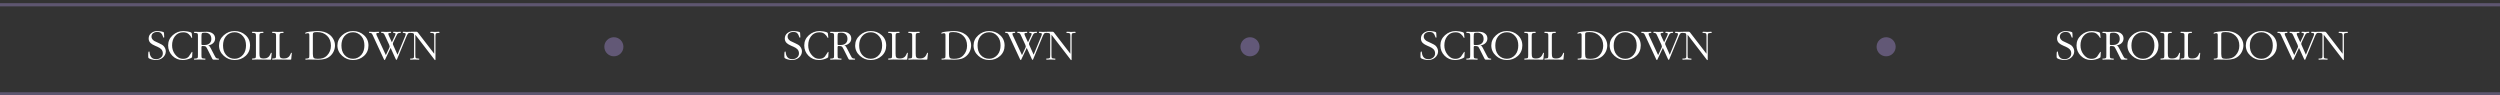 <svg width="393" height="15" viewBox="0 0 393 15" fill="none" xmlns="http://www.w3.org/2000/svg">
<rect x="0" y="0" width="393" height="15" fill="#333333" stroke="none"/>
<path d="M24.743 7.35L24.386 7.196C24.064 7.056 23.831 6.918 23.686 6.783C23.476 6.587 23.371 6.346 23.371 6.062C23.371 5.707 23.504 5.422 23.77 5.208C24.041 4.988 24.358 4.879 24.722 4.879C24.876 4.879 25.037 4.893 25.205 4.921C25.378 4.944 25.529 4.981 25.66 5.033C25.721 5.056 25.756 5.086 25.765 5.124C25.779 5.156 25.786 5.212 25.786 5.292L25.814 5.838C25.814 5.894 25.788 5.922 25.737 5.922C25.704 5.922 25.679 5.898 25.66 5.852C25.641 5.805 25.63 5.775 25.625 5.761C25.541 5.504 25.438 5.32 25.317 5.208C25.177 5.082 24.976 5.019 24.715 5.019C24.468 5.019 24.255 5.084 24.078 5.215C23.901 5.341 23.812 5.525 23.812 5.768C23.812 6.024 23.959 6.248 24.253 6.44C24.356 6.505 24.617 6.629 25.037 6.811C25.182 6.876 25.305 6.939 25.408 7C25.548 7.079 25.655 7.161 25.73 7.245C25.833 7.361 25.914 7.492 25.975 7.637C26.036 7.777 26.066 7.924 26.066 8.078C26.066 8.269 26.022 8.451 25.933 8.624C25.844 8.796 25.723 8.946 25.569 9.072C25.42 9.198 25.249 9.291 25.058 9.352C24.871 9.408 24.671 9.436 24.456 9.436C24.279 9.436 24.094 9.41 23.903 9.359C23.712 9.312 23.544 9.247 23.399 9.163C23.357 9.135 23.329 9.1 23.315 9.058C23.306 9.011 23.301 8.95 23.301 8.876V8.771C23.301 8.682 23.301 8.596 23.301 8.512C23.301 8.428 23.306 8.348 23.315 8.274C23.324 8.199 23.338 8.15 23.357 8.127C23.376 8.103 23.399 8.092 23.427 8.092C23.469 8.092 23.495 8.117 23.504 8.169C23.513 8.22 23.52 8.271 23.525 8.323C23.562 8.631 23.665 8.871 23.833 9.044C24.001 9.216 24.241 9.303 24.554 9.303C24.834 9.303 25.077 9.219 25.282 9.051C25.492 8.883 25.597 8.663 25.597 8.393C25.597 8.131 25.515 7.914 25.352 7.742C25.221 7.602 25.018 7.471 24.743 7.35ZM30.16 5.425L30.209 5.88C30.209 5.94 30.184 5.971 30.132 5.971C30.016 5.737 29.859 5.534 29.663 5.362C29.449 5.17 29.164 5.075 28.809 5.075C28.254 5.075 27.815 5.285 27.493 5.705C27.199 6.087 27.052 6.563 27.052 7.133C27.052 7.646 27.197 8.103 27.486 8.505C27.659 8.743 27.853 8.927 28.067 9.058C28.287 9.184 28.534 9.247 28.809 9.247C29.159 9.247 29.444 9.132 29.663 8.904C29.831 8.652 29.999 8.4 30.167 8.148C30.228 8.148 30.254 8.178 30.244 8.239L30.209 8.806C30.209 8.918 30.2 8.988 30.181 9.016C30.163 9.044 30.097 9.086 29.985 9.142C29.57 9.338 29.148 9.436 28.718 9.436C28.084 9.436 27.542 9.212 27.094 8.764C26.651 8.311 26.429 7.77 26.429 7.14C26.429 6.505 26.67 5.971 27.15 5.537C27.636 5.098 28.205 4.879 28.858 4.879C29.008 4.879 29.192 4.897 29.411 4.935C29.635 4.972 29.82 5.016 29.964 5.068C30.062 5.1 30.121 5.159 30.139 5.243C30.139 5.252 30.146 5.313 30.16 5.425ZM31.116 8.624V5.761V5.607C31.116 5.429 31.095 5.317 31.053 5.271C30.997 5.21 30.866 5.18 30.661 5.18C30.544 5.18 30.486 5.152 30.486 5.096C30.486 5.026 30.528 4.991 30.612 4.991C30.687 4.991 30.815 4.995 30.997 5.005C31.184 5.014 31.284 5.019 31.298 5.019C31.438 5.019 31.667 5.014 31.984 5.005C32.306 4.995 32.476 4.991 32.495 4.991C32.864 4.991 33.167 5.075 33.405 5.243C33.68 5.434 33.818 5.705 33.818 6.055C33.818 6.353 33.706 6.603 33.482 6.804C33.277 6.986 33.02 7.098 32.712 7.14C32.81 7.154 32.896 7.212 32.971 7.315C33.004 7.357 33.06 7.452 33.139 7.602L33.706 8.694C33.809 8.894 33.874 9.011 33.902 9.044C33.991 9.151 34.105 9.205 34.245 9.205C34.306 9.205 34.35 9.209 34.378 9.219C34.411 9.228 34.427 9.256 34.427 9.303C34.427 9.354 34.385 9.38 34.301 9.38H33.559C33.498 9.38 33.449 9.354 33.412 9.303C33.398 9.289 33.368 9.235 33.321 9.142L32.635 7.777C32.5 7.515 32.406 7.364 32.355 7.322C32.276 7.261 32.11 7.231 31.858 7.231C31.774 7.231 31.723 7.242 31.704 7.266C31.685 7.289 31.674 7.338 31.669 7.413C31.669 7.483 31.669 7.527 31.669 7.546V8.624C31.669 8.88 31.683 9.032 31.711 9.079C31.762 9.163 31.9 9.205 32.124 9.205C32.18 9.205 32.224 9.209 32.257 9.219C32.29 9.228 32.306 9.251 32.306 9.289C32.306 9.349 32.266 9.38 32.187 9.38C32.094 9.38 31.942 9.375 31.732 9.366C31.527 9.356 31.417 9.352 31.403 9.352C31.314 9.352 31.163 9.356 30.948 9.366C30.733 9.375 30.619 9.38 30.605 9.38C30.526 9.38 30.486 9.349 30.486 9.289C30.486 9.247 30.5 9.223 30.528 9.219C30.561 9.209 30.605 9.205 30.661 9.205C30.927 9.205 31.074 9.139 31.102 9.009C31.111 8.967 31.116 8.838 31.116 8.624ZM31.669 5.698V6.951C31.669 6.997 31.688 7.032 31.725 7.056C31.767 7.074 31.818 7.084 31.879 7.084C31.949 7.079 31.998 7.077 32.026 7.077C32.222 7.077 32.385 7.063 32.516 7.035C32.647 7.007 32.77 6.948 32.887 6.86C33.004 6.766 33.088 6.659 33.139 6.538C33.195 6.412 33.223 6.276 33.223 6.132C33.223 5.814 33.134 5.569 32.957 5.397C32.78 5.224 32.532 5.138 32.215 5.138C31.958 5.138 31.802 5.168 31.746 5.229C31.695 5.285 31.669 5.441 31.669 5.698ZM34.431 7.154C34.431 6.528 34.676 5.994 35.166 5.551C35.66 5.103 36.23 4.879 36.874 4.879C37.55 4.879 38.124 5.093 38.596 5.523C39.072 5.947 39.31 6.491 39.31 7.154C39.31 7.816 39.074 8.362 38.603 8.792C38.131 9.221 37.555 9.436 36.874 9.436C36.23 9.436 35.665 9.216 35.18 8.778C34.68 8.325 34.431 7.784 34.431 7.154ZM38.673 7.154C38.673 6.869 38.638 6.608 38.568 6.37C38.498 6.132 38.376 5.91 38.204 5.705C38.036 5.499 37.84 5.343 37.616 5.236C37.392 5.124 37.149 5.068 36.888 5.068C36.612 5.068 36.353 5.124 36.111 5.236C35.873 5.348 35.672 5.506 35.509 5.712C35.35 5.912 35.236 6.134 35.166 6.377C35.096 6.619 35.061 6.878 35.061 7.154C35.061 7.434 35.096 7.7 35.166 7.952C35.24 8.199 35.362 8.423 35.53 8.624C35.698 8.82 35.898 8.971 36.132 9.079C36.37 9.186 36.622 9.24 36.888 9.24C37.149 9.24 37.396 9.181 37.63 9.065C37.868 8.943 38.066 8.782 38.225 8.582C38.388 8.376 38.502 8.155 38.568 7.917C38.638 7.679 38.673 7.424 38.673 7.154ZM40.785 5.754V8.407C40.785 8.71 40.813 8.906 40.869 8.995C40.953 9.125 41.139 9.191 41.429 9.191C41.578 9.191 41.718 9.174 41.849 9.142C41.984 9.104 42.101 9.044 42.199 8.96C42.269 8.904 42.339 8.815 42.409 8.694C42.465 8.6 42.516 8.495 42.563 8.379C42.586 8.318 42.614 8.288 42.647 8.288C42.689 8.288 42.71 8.32 42.71 8.386C42.71 8.456 42.696 8.582 42.668 8.764C42.644 8.941 42.633 9.058 42.633 9.114C42.633 9.23 42.626 9.305 42.612 9.338C42.598 9.366 42.544 9.38 42.451 9.38C42.217 9.38 41.828 9.375 41.282 9.366C40.74 9.356 40.453 9.352 40.421 9.352C40.341 9.352 40.225 9.356 40.071 9.366C39.917 9.375 39.8 9.38 39.721 9.38C39.641 9.38 39.602 9.347 39.602 9.282C39.602 9.221 39.662 9.191 39.784 9.191C40.008 9.191 40.143 9.151 40.19 9.072C40.218 9.025 40.232 8.873 40.232 8.617V5.754V5.6C40.232 5.427 40.211 5.317 40.169 5.271C40.113 5.21 39.982 5.18 39.777 5.18C39.66 5.18 39.602 5.149 39.602 5.089C39.602 5.023 39.641 4.991 39.721 4.991C39.814 4.991 39.963 4.995 40.169 5.005C40.379 5.014 40.491 5.019 40.505 5.019C40.593 5.019 40.745 5.014 40.96 5.005C41.174 4.995 41.289 4.991 41.303 4.991C41.382 4.991 41.422 5.023 41.422 5.089C41.422 5.126 41.403 5.152 41.366 5.166C41.333 5.175 41.291 5.18 41.24 5.18C41.039 5.18 40.913 5.208 40.862 5.264C40.81 5.32 40.785 5.432 40.785 5.6V5.754ZM43.948 5.754V8.407C43.948 8.71 43.976 8.906 44.032 8.995C44.116 9.125 44.303 9.191 44.592 9.191C44.741 9.191 44.881 9.174 45.012 9.142C45.147 9.104 45.264 9.044 45.362 8.96C45.432 8.904 45.502 8.815 45.572 8.694C45.628 8.6 45.679 8.495 45.726 8.379C45.749 8.318 45.777 8.288 45.81 8.288C45.852 8.288 45.873 8.32 45.873 8.386C45.873 8.456 45.859 8.582 45.831 8.764C45.807 8.941 45.796 9.058 45.796 9.114C45.796 9.23 45.789 9.305 45.775 9.338C45.761 9.366 45.707 9.38 45.614 9.38C45.38 9.38 44.991 9.375 44.445 9.366C43.904 9.356 43.617 9.352 43.584 9.352C43.505 9.352 43.388 9.356 43.234 9.366C43.08 9.375 42.963 9.38 42.884 9.38C42.804 9.38 42.765 9.347 42.765 9.282C42.765 9.221 42.825 9.191 42.947 9.191C43.171 9.191 43.306 9.151 43.353 9.072C43.381 9.025 43.395 8.873 43.395 8.617V5.754V5.6C43.395 5.427 43.374 5.317 43.332 5.271C43.276 5.21 43.145 5.18 42.94 5.18C42.823 5.18 42.765 5.149 42.765 5.089C42.765 5.023 42.804 4.991 42.884 4.991C42.977 4.991 43.127 4.995 43.332 5.005C43.542 5.014 43.654 5.019 43.668 5.019C43.757 5.019 43.908 5.014 44.123 5.005C44.337 4.995 44.452 4.991 44.466 4.991C44.545 4.991 44.585 5.023 44.585 5.089C44.585 5.126 44.566 5.152 44.529 5.166C44.496 5.175 44.454 5.18 44.403 5.18C44.202 5.18 44.076 5.208 44.025 5.264C43.974 5.32 43.948 5.432 43.948 5.6V5.754ZM48.628 8.603V5.712V5.544C48.628 5.441 48.617 5.366 48.593 5.32C48.556 5.25 48.491 5.215 48.397 5.215C48.346 5.215 48.29 5.224 48.229 5.243C48.173 5.257 48.113 5.273 48.047 5.292C47.996 5.292 47.97 5.266 47.97 5.215C47.97 5.107 48.234 5.026 48.761 4.97C49.289 4.909 49.695 4.879 49.979 4.879C50.315 4.879 50.635 4.923 50.938 5.012C51.246 5.096 51.529 5.236 51.785 5.432C52.047 5.628 52.257 5.877 52.415 6.181C52.579 6.484 52.66 6.799 52.66 7.126C52.66 7.448 52.595 7.756 52.464 8.05C52.334 8.344 52.147 8.598 51.904 8.813C51.662 9.023 51.391 9.17 51.092 9.254C50.794 9.338 50.46 9.38 50.091 9.38C49.914 9.38 49.618 9.375 49.202 9.366C48.787 9.356 48.57 9.352 48.551 9.352C48.5 9.352 48.414 9.356 48.292 9.366C48.176 9.375 48.115 9.38 48.11 9.38C48.031 9.38 47.991 9.347 47.991 9.282C47.991 9.244 48.008 9.223 48.04 9.219C48.073 9.209 48.117 9.205 48.173 9.205C48.435 9.205 48.582 9.135 48.614 8.995C48.624 8.953 48.628 8.822 48.628 8.603ZM49.181 5.572V8.477C49.181 8.789 49.228 8.997 49.321 9.1C49.419 9.198 49.622 9.247 49.93 9.247C50.262 9.247 50.532 9.212 50.742 9.142C51.004 9.058 51.232 8.913 51.428 8.708C51.629 8.498 51.778 8.264 51.876 8.008C51.974 7.746 52.023 7.473 52.023 7.189C52.023 6.54 51.823 6.02 51.421 5.628C51.02 5.236 50.5 5.04 49.86 5.04C49.72 5.04 49.597 5.047 49.489 5.061C49.387 5.075 49.312 5.105 49.265 5.152C49.223 5.194 49.198 5.247 49.188 5.313C49.184 5.378 49.181 5.464 49.181 5.572ZM53.043 7.154C53.043 6.528 53.288 5.994 53.778 5.551C54.273 5.103 54.842 4.879 55.486 4.879C56.163 4.879 56.737 5.093 57.208 5.523C57.684 5.947 57.922 6.491 57.922 7.154C57.922 7.816 57.686 8.362 57.215 8.792C56.744 9.221 56.167 9.436 55.486 9.436C54.842 9.436 54.277 9.216 53.792 8.778C53.293 8.325 53.043 7.784 53.043 7.154ZM57.285 7.154C57.285 6.869 57.25 6.608 57.18 6.37C57.11 6.132 56.989 5.91 56.816 5.705C56.648 5.499 56.452 5.343 56.228 5.236C56.004 5.124 55.761 5.068 55.5 5.068C55.225 5.068 54.966 5.124 54.723 5.236C54.485 5.348 54.284 5.506 54.121 5.712C53.962 5.912 53.848 6.134 53.778 6.377C53.708 6.619 53.673 6.878 53.673 7.154C53.673 7.434 53.708 7.7 53.778 7.952C53.853 8.199 53.974 8.423 54.142 8.624C54.31 8.82 54.511 8.971 54.744 9.079C54.982 9.186 55.234 9.24 55.5 9.24C55.761 9.24 56.009 9.181 56.242 9.065C56.48 8.943 56.678 8.782 56.837 8.582C57 8.376 57.115 8.155 57.18 7.917C57.25 7.679 57.285 7.424 57.285 7.154ZM61.406 7.525L60.58 9.282C60.556 9.347 60.54 9.384 60.531 9.394C60.508 9.422 60.482 9.436 60.454 9.436C60.426 9.436 60.4 9.412 60.377 9.366C60.353 9.324 60.34 9.296 60.335 9.282L58.683 5.726C58.65 5.656 58.617 5.583 58.585 5.509C58.533 5.397 58.489 5.322 58.452 5.285C58.414 5.243 58.373 5.215 58.326 5.201C58.284 5.187 58.23 5.18 58.165 5.18C58.053 5.18 57.997 5.145 57.997 5.075C57.997 5.019 58.034 4.991 58.109 4.991C58.184 4.991 58.295 4.995 58.445 5.005C58.594 5.014 58.711 5.019 58.795 5.019C58.874 5.019 59.002 5.014 59.18 5.005C59.362 4.995 59.458 4.991 59.467 4.991C59.551 4.991 59.593 5.023 59.593 5.089C59.593 5.131 59.579 5.156 59.551 5.166C59.528 5.175 59.486 5.18 59.425 5.18C59.346 5.18 59.28 5.189 59.229 5.208C59.178 5.226 59.152 5.268 59.152 5.334C59.152 5.385 59.166 5.446 59.194 5.516C59.227 5.586 59.25 5.635 59.264 5.663L60.657 8.666L61.168 7.574C61.187 7.532 61.205 7.487 61.224 7.441C61.242 7.389 61.252 7.343 61.252 7.301C61.252 7.245 61.228 7.161 61.182 7.049C61.145 6.974 61.121 6.923 61.112 6.895L60.531 5.642C60.447 5.464 60.398 5.366 60.384 5.348C60.309 5.236 60.221 5.18 60.118 5.18H60.034C59.95 5.18 59.908 5.149 59.908 5.089C59.908 5.023 59.943 4.991 60.013 4.991C60.087 4.991 60.216 4.995 60.398 5.005C60.584 5.014 60.685 5.019 60.699 5.019C60.778 5.019 60.907 5.014 61.084 5.005C61.266 4.995 61.361 4.991 61.371 4.991C61.45 4.991 61.49 5.026 61.49 5.096C61.49 5.138 61.469 5.163 61.427 5.173C61.389 5.177 61.338 5.18 61.273 5.18C61.203 5.18 61.147 5.191 61.105 5.215C61.063 5.238 61.042 5.28 61.042 5.341C61.042 5.373 61.053 5.422 61.077 5.488C61.105 5.553 61.13 5.614 61.154 5.67L61.602 6.65L62.064 5.663C62.078 5.625 62.101 5.567 62.134 5.488C62.166 5.408 62.183 5.352 62.183 5.32C62.183 5.278 62.16 5.245 62.113 5.222C62.071 5.194 62.026 5.18 61.98 5.18C61.849 5.18 61.784 5.152 61.784 5.096C61.784 5.026 61.828 4.991 61.917 4.991C61.973 4.991 62.057 4.995 62.169 5.005C62.281 5.014 62.365 5.019 62.421 5.019C62.477 5.019 62.561 5.014 62.673 5.005C62.785 4.995 62.869 4.991 62.925 4.991C62.986 4.991 63.016 5.021 63.016 5.082C63.016 5.128 62.999 5.156 62.967 5.166C62.934 5.175 62.883 5.18 62.813 5.18C62.663 5.18 62.54 5.243 62.442 5.369C62.4 5.425 62.332 5.555 62.239 5.761L61.917 6.433C61.842 6.587 61.8 6.68 61.791 6.713C61.767 6.778 61.756 6.834 61.756 6.881C61.756 6.923 61.763 6.965 61.777 7.007C61.791 7.049 61.828 7.133 61.889 7.259L62.484 8.603L63.674 5.726C63.697 5.674 63.721 5.611 63.744 5.537C63.767 5.462 63.779 5.404 63.779 5.362C63.779 5.278 63.746 5.226 63.681 5.208C63.62 5.189 63.536 5.18 63.429 5.18C63.349 5.18 63.31 5.147 63.31 5.082C63.31 5.021 63.349 4.991 63.429 4.991C63.485 4.991 63.583 4.995 63.723 5.005C63.863 5.014 63.938 5.019 63.947 5.019C64.003 5.019 64.087 5.014 64.199 5.005C64.311 4.995 64.397 4.991 64.458 4.991C64.537 4.991 64.577 5.026 64.577 5.096C64.577 5.152 64.514 5.18 64.388 5.18C64.337 5.18 64.292 5.184 64.255 5.194C64.222 5.203 64.183 5.233 64.136 5.285C64.089 5.336 64.045 5.406 64.003 5.495C63.961 5.583 63.921 5.672 63.884 5.761L62.428 9.275C62.419 9.303 62.407 9.331 62.393 9.359C62.379 9.391 62.355 9.408 62.323 9.408C62.29 9.408 62.258 9.377 62.225 9.317C62.192 9.251 62.171 9.209 62.162 9.191L61.406 7.525ZM68.261 8.449V5.761V5.607C68.261 5.434 68.236 5.32 68.184 5.264C68.133 5.208 68.005 5.18 67.799 5.18C67.683 5.18 67.624 5.154 67.624 5.103C67.624 5.028 67.666 4.991 67.75 4.991C67.82 4.991 67.937 4.995 68.1 5.005C68.264 5.014 68.352 5.019 68.366 5.019C68.441 5.019 68.558 5.014 68.716 5.005C68.88 4.995 68.966 4.991 68.975 4.991C69.055 4.991 69.094 5.028 69.094 5.103C69.094 5.131 69.08 5.152 69.052 5.166C69.029 5.175 68.982 5.18 68.912 5.18C68.693 5.18 68.558 5.222 68.506 5.306C68.474 5.362 68.457 5.513 68.457 5.761V9.317C68.457 9.405 68.441 9.45 68.408 9.45C68.376 9.45 68.341 9.429 68.303 9.387C68.294 9.373 68.271 9.338 68.233 9.282L65.293 5.46V8.624C65.293 8.88 65.307 9.032 65.335 9.079C65.382 9.163 65.52 9.205 65.748 9.205C65.865 9.205 65.923 9.228 65.923 9.275C65.923 9.345 65.884 9.38 65.804 9.38C65.734 9.38 65.618 9.375 65.454 9.366C65.291 9.356 65.202 9.352 65.188 9.352C65.123 9.352 65.023 9.356 64.887 9.366C64.752 9.375 64.649 9.38 64.579 9.38C64.495 9.38 64.453 9.345 64.453 9.275C64.453 9.228 64.491 9.205 64.565 9.205H64.635C64.901 9.205 65.048 9.139 65.076 9.009C65.086 8.967 65.09 8.838 65.09 8.624V5.761V5.607C65.09 5.429 65.069 5.317 65.027 5.271C64.971 5.21 64.841 5.18 64.635 5.18C64.519 5.18 64.46 5.154 64.46 5.103C64.46 5.061 64.477 5.033 64.509 5.019C64.547 5 64.586 4.991 64.628 4.991H65.496C65.562 5.005 65.618 5.035 65.664 5.082C65.674 5.091 65.713 5.142 65.783 5.236L68.261 8.449Z" fill="white"/>
<circle cx="96.5" cy="7.352" r="1.5" fill="#625876"/>
<path d="M124.743 7.35L124.386 7.196C124.064 7.056 123.831 6.918 123.686 6.783C123.476 6.587 123.371 6.346 123.371 6.062C123.371 5.707 123.504 5.422 123.77 5.208C124.041 4.988 124.358 4.879 124.722 4.879C124.876 4.879 125.037 4.893 125.205 4.921C125.378 4.944 125.529 4.981 125.66 5.033C125.721 5.056 125.756 5.086 125.765 5.124C125.779 5.156 125.786 5.212 125.786 5.292L125.814 5.838C125.814 5.894 125.788 5.922 125.737 5.922C125.704 5.922 125.679 5.898 125.66 5.852C125.641 5.805 125.63 5.775 125.625 5.761C125.541 5.504 125.438 5.32 125.317 5.208C125.177 5.082 124.976 5.019 124.715 5.019C124.468 5.019 124.255 5.084 124.078 5.215C123.901 5.341 123.812 5.525 123.812 5.768C123.812 6.024 123.959 6.248 124.253 6.44C124.356 6.505 124.617 6.629 125.037 6.811C125.182 6.876 125.305 6.939 125.408 7C125.548 7.079 125.655 7.161 125.73 7.245C125.833 7.361 125.914 7.492 125.975 7.637C126.036 7.777 126.066 7.924 126.066 8.078C126.066 8.269 126.022 8.451 125.933 8.624C125.844 8.796 125.723 8.946 125.569 9.072C125.42 9.198 125.249 9.291 125.058 9.352C124.871 9.408 124.671 9.436 124.456 9.436C124.279 9.436 124.094 9.41 123.903 9.359C123.712 9.312 123.544 9.247 123.399 9.163C123.357 9.135 123.329 9.1 123.315 9.058C123.306 9.011 123.301 8.95 123.301 8.876V8.771C123.301 8.682 123.301 8.596 123.301 8.512C123.301 8.428 123.306 8.348 123.315 8.274C123.324 8.199 123.338 8.15 123.357 8.127C123.376 8.103 123.399 8.092 123.427 8.092C123.469 8.092 123.495 8.117 123.504 8.169C123.513 8.22 123.52 8.271 123.525 8.323C123.562 8.631 123.665 8.871 123.833 9.044C124.001 9.216 124.241 9.303 124.554 9.303C124.834 9.303 125.077 9.219 125.282 9.051C125.492 8.883 125.597 8.663 125.597 8.393C125.597 8.131 125.515 7.914 125.352 7.742C125.221 7.602 125.018 7.471 124.743 7.35ZM130.16 5.425L130.209 5.88C130.209 5.94 130.184 5.971 130.132 5.971C130.016 5.737 129.859 5.534 129.663 5.362C129.449 5.17 129.164 5.075 128.809 5.075C128.254 5.075 127.815 5.285 127.493 5.705C127.199 6.087 127.052 6.563 127.052 7.133C127.052 7.646 127.197 8.103 127.486 8.505C127.659 8.743 127.853 8.927 128.067 9.058C128.287 9.184 128.534 9.247 128.809 9.247C129.159 9.247 129.444 9.132 129.663 8.904C129.831 8.652 129.999 8.4 130.167 8.148C130.228 8.148 130.254 8.178 130.244 8.239L130.209 8.806C130.209 8.918 130.2 8.988 130.181 9.016C130.163 9.044 130.097 9.086 129.985 9.142C129.57 9.338 129.148 9.436 128.718 9.436C128.084 9.436 127.542 9.212 127.094 8.764C126.651 8.311 126.429 7.77 126.429 7.14C126.429 6.505 126.67 5.971 127.15 5.537C127.636 5.098 128.205 4.879 128.858 4.879C129.008 4.879 129.192 4.897 129.411 4.935C129.635 4.972 129.82 5.016 129.964 5.068C130.062 5.1 130.121 5.159 130.139 5.243C130.139 5.252 130.146 5.313 130.16 5.425ZM131.116 8.624V5.761V5.607C131.116 5.429 131.095 5.317 131.053 5.271C130.997 5.21 130.866 5.18 130.661 5.18C130.544 5.18 130.486 5.152 130.486 5.096C130.486 5.026 130.528 4.991 130.612 4.991C130.687 4.991 130.815 4.995 130.997 5.005C131.184 5.014 131.284 5.019 131.298 5.019C131.438 5.019 131.667 5.014 131.984 5.005C132.306 4.995 132.476 4.991 132.495 4.991C132.864 4.991 133.167 5.075 133.405 5.243C133.68 5.434 133.818 5.705 133.818 6.055C133.818 6.353 133.706 6.603 133.482 6.804C133.277 6.986 133.02 7.098 132.712 7.14C132.81 7.154 132.896 7.212 132.971 7.315C133.004 7.357 133.06 7.452 133.139 7.602L133.706 8.694C133.809 8.894 133.874 9.011 133.902 9.044C133.991 9.151 134.105 9.205 134.245 9.205C134.306 9.205 134.35 9.209 134.378 9.219C134.411 9.228 134.427 9.256 134.427 9.303C134.427 9.354 134.385 9.38 134.301 9.38H133.559C133.498 9.38 133.449 9.354 133.412 9.303C133.398 9.289 133.368 9.235 133.321 9.142L132.635 7.777C132.5 7.515 132.406 7.364 132.355 7.322C132.276 7.261 132.11 7.231 131.858 7.231C131.774 7.231 131.723 7.242 131.704 7.266C131.685 7.289 131.674 7.338 131.669 7.413C131.669 7.483 131.669 7.527 131.669 7.546V8.624C131.669 8.88 131.683 9.032 131.711 9.079C131.762 9.163 131.9 9.205 132.124 9.205C132.18 9.205 132.224 9.209 132.257 9.219C132.29 9.228 132.306 9.251 132.306 9.289C132.306 9.349 132.266 9.38 132.187 9.38C132.094 9.38 131.942 9.375 131.732 9.366C131.527 9.356 131.417 9.352 131.403 9.352C131.314 9.352 131.163 9.356 130.948 9.366C130.733 9.375 130.619 9.38 130.605 9.38C130.526 9.38 130.486 9.349 130.486 9.289C130.486 9.247 130.5 9.223 130.528 9.219C130.561 9.209 130.605 9.205 130.661 9.205C130.927 9.205 131.074 9.139 131.102 9.009C131.111 8.967 131.116 8.838 131.116 8.624ZM131.669 5.698V6.951C131.669 6.997 131.688 7.032 131.725 7.056C131.767 7.074 131.818 7.084 131.879 7.084C131.949 7.079 131.998 7.077 132.026 7.077C132.222 7.077 132.385 7.063 132.516 7.035C132.647 7.007 132.77 6.948 132.887 6.86C133.004 6.766 133.088 6.659 133.139 6.538C133.195 6.412 133.223 6.276 133.223 6.132C133.223 5.814 133.134 5.569 132.957 5.397C132.78 5.224 132.532 5.138 132.215 5.138C131.958 5.138 131.802 5.168 131.746 5.229C131.695 5.285 131.669 5.441 131.669 5.698ZM134.431 7.154C134.431 6.528 134.676 5.994 135.166 5.551C135.66 5.103 136.23 4.879 136.874 4.879C137.55 4.879 138.124 5.093 138.596 5.523C139.072 5.947 139.31 6.491 139.31 7.154C139.31 7.816 139.074 8.362 138.603 8.792C138.131 9.221 137.555 9.436 136.874 9.436C136.23 9.436 135.665 9.216 135.18 8.778C134.68 8.325 134.431 7.784 134.431 7.154ZM138.673 7.154C138.673 6.869 138.638 6.608 138.568 6.37C138.498 6.132 138.376 5.91 138.204 5.705C138.036 5.499 137.84 5.343 137.616 5.236C137.392 5.124 137.149 5.068 136.888 5.068C136.612 5.068 136.353 5.124 136.111 5.236C135.873 5.348 135.672 5.506 135.509 5.712C135.35 5.912 135.236 6.134 135.166 6.377C135.096 6.619 135.061 6.878 135.061 7.154C135.061 7.434 135.096 7.7 135.166 7.952C135.24 8.199 135.362 8.423 135.53 8.624C135.698 8.82 135.898 8.971 136.132 9.079C136.37 9.186 136.622 9.24 136.888 9.24C137.149 9.24 137.396 9.181 137.63 9.065C137.868 8.943 138.066 8.782 138.225 8.582C138.388 8.376 138.502 8.155 138.568 7.917C138.638 7.679 138.673 7.424 138.673 7.154ZM140.785 5.754V8.407C140.785 8.71 140.813 8.906 140.869 8.995C140.953 9.125 141.139 9.191 141.429 9.191C141.578 9.191 141.718 9.174 141.849 9.142C141.984 9.104 142.101 9.044 142.199 8.96C142.269 8.904 142.339 8.815 142.409 8.694C142.465 8.6 142.516 8.495 142.563 8.379C142.586 8.318 142.614 8.288 142.647 8.288C142.689 8.288 142.71 8.32 142.71 8.386C142.71 8.456 142.696 8.582 142.668 8.764C142.644 8.941 142.633 9.058 142.633 9.114C142.633 9.23 142.626 9.305 142.612 9.338C142.598 9.366 142.544 9.38 142.451 9.38C142.217 9.38 141.828 9.375 141.282 9.366C140.74 9.356 140.453 9.352 140.421 9.352C140.341 9.352 140.225 9.356 140.071 9.366C139.917 9.375 139.8 9.38 139.721 9.38C139.641 9.38 139.602 9.347 139.602 9.282C139.602 9.221 139.662 9.191 139.784 9.191C140.008 9.191 140.143 9.151 140.19 9.072C140.218 9.025 140.232 8.873 140.232 8.617V5.754V5.6C140.232 5.427 140.211 5.317 140.169 5.271C140.113 5.21 139.982 5.18 139.777 5.18C139.66 5.18 139.602 5.149 139.602 5.089C139.602 5.023 139.641 4.991 139.721 4.991C139.814 4.991 139.963 4.995 140.169 5.005C140.379 5.014 140.491 5.019 140.505 5.019C140.593 5.019 140.745 5.014 140.96 5.005C141.174 4.995 141.289 4.991 141.303 4.991C141.382 4.991 141.422 5.023 141.422 5.089C141.422 5.126 141.403 5.152 141.366 5.166C141.333 5.175 141.291 5.18 141.24 5.18C141.039 5.18 140.913 5.208 140.862 5.264C140.81 5.32 140.785 5.432 140.785 5.6V5.754ZM143.948 5.754V8.407C143.948 8.71 143.976 8.906 144.032 8.995C144.116 9.125 144.303 9.191 144.592 9.191C144.741 9.191 144.881 9.174 145.012 9.142C145.147 9.104 145.264 9.044 145.362 8.96C145.432 8.904 145.502 8.815 145.572 8.694C145.628 8.6 145.679 8.495 145.726 8.379C145.749 8.318 145.777 8.288 145.81 8.288C145.852 8.288 145.873 8.32 145.873 8.386C145.873 8.456 145.859 8.582 145.831 8.764C145.808 8.941 145.796 9.058 145.796 9.114C145.796 9.23 145.789 9.305 145.775 9.338C145.761 9.366 145.707 9.38 145.614 9.38C145.381 9.38 144.991 9.375 144.445 9.366C143.904 9.356 143.617 9.352 143.584 9.352C143.505 9.352 143.388 9.356 143.234 9.366C143.08 9.375 142.963 9.38 142.884 9.38C142.805 9.38 142.765 9.347 142.765 9.282C142.765 9.221 142.826 9.191 142.947 9.191C143.171 9.191 143.306 9.151 143.353 9.072C143.381 9.025 143.395 8.873 143.395 8.617V5.754V5.6C143.395 5.427 143.374 5.317 143.332 5.271C143.276 5.21 143.145 5.18 142.94 5.18C142.823 5.18 142.765 5.149 142.765 5.089C142.765 5.023 142.805 4.991 142.884 4.991C142.977 4.991 143.127 4.995 143.332 5.005C143.542 5.014 143.654 5.019 143.668 5.019C143.757 5.019 143.908 5.014 144.123 5.005C144.338 4.995 144.452 4.991 144.466 4.991C144.545 4.991 144.585 5.023 144.585 5.089C144.585 5.126 144.566 5.152 144.529 5.166C144.496 5.175 144.454 5.18 144.403 5.18C144.202 5.18 144.076 5.208 144.025 5.264C143.974 5.32 143.948 5.432 143.948 5.6V5.754ZM148.628 8.603V5.712V5.544C148.628 5.441 148.617 5.366 148.593 5.32C148.556 5.25 148.491 5.215 148.397 5.215C148.346 5.215 148.29 5.224 148.229 5.243C148.173 5.257 148.113 5.273 148.047 5.292C147.996 5.292 147.97 5.266 147.97 5.215C147.97 5.107 148.234 5.026 148.761 4.97C149.289 4.909 149.695 4.879 149.979 4.879C150.315 4.879 150.635 4.923 150.938 5.012C151.246 5.096 151.529 5.236 151.785 5.432C152.047 5.628 152.257 5.877 152.415 6.181C152.579 6.484 152.66 6.799 152.66 7.126C152.66 7.448 152.595 7.756 152.464 8.05C152.334 8.344 152.147 8.598 151.904 8.813C151.662 9.023 151.391 9.17 151.092 9.254C150.794 9.338 150.46 9.38 150.091 9.38C149.914 9.38 149.618 9.375 149.202 9.366C148.787 9.356 148.57 9.352 148.551 9.352C148.5 9.352 148.414 9.356 148.292 9.366C148.176 9.375 148.115 9.38 148.11 9.38C148.031 9.38 147.991 9.347 147.991 9.282C147.991 9.244 148.008 9.223 148.04 9.219C148.073 9.209 148.117 9.205 148.173 9.205C148.435 9.205 148.582 9.135 148.614 8.995C148.624 8.953 148.628 8.822 148.628 8.603ZM149.181 5.572V8.477C149.181 8.789 149.228 8.997 149.321 9.1C149.419 9.198 149.622 9.247 149.93 9.247C150.262 9.247 150.532 9.212 150.742 9.142C151.004 9.058 151.232 8.913 151.428 8.708C151.629 8.498 151.778 8.264 151.876 8.008C151.974 7.746 152.023 7.473 152.023 7.189C152.023 6.54 151.823 6.02 151.421 5.628C151.02 5.236 150.5 5.04 149.86 5.04C149.72 5.04 149.597 5.047 149.489 5.061C149.387 5.075 149.312 5.105 149.265 5.152C149.223 5.194 149.198 5.247 149.188 5.313C149.184 5.378 149.181 5.464 149.181 5.572ZM153.043 7.154C153.043 6.528 153.288 5.994 153.778 5.551C154.273 5.103 154.842 4.879 155.486 4.879C156.163 4.879 156.737 5.093 157.208 5.523C157.684 5.947 157.922 6.491 157.922 7.154C157.922 7.816 157.686 8.362 157.215 8.792C156.744 9.221 156.167 9.436 155.486 9.436C154.842 9.436 154.277 9.216 153.792 8.778C153.293 8.325 153.043 7.784 153.043 7.154ZM157.285 7.154C157.285 6.869 157.25 6.608 157.18 6.37C157.11 6.132 156.989 5.91 156.816 5.705C156.648 5.499 156.452 5.343 156.228 5.236C156.004 5.124 155.761 5.068 155.5 5.068C155.225 5.068 154.966 5.124 154.723 5.236C154.485 5.348 154.284 5.506 154.121 5.712C153.962 5.912 153.848 6.134 153.778 6.377C153.708 6.619 153.673 6.878 153.673 7.154C153.673 7.434 153.708 7.7 153.778 7.952C153.853 8.199 153.974 8.423 154.142 8.624C154.31 8.82 154.511 8.971 154.744 9.079C154.982 9.186 155.234 9.24 155.5 9.24C155.761 9.24 156.009 9.181 156.242 9.065C156.48 8.943 156.678 8.782 156.837 8.582C157 8.376 157.115 8.155 157.18 7.917C157.25 7.679 157.285 7.424 157.285 7.154ZM161.406 7.525L160.58 9.282C160.557 9.347 160.54 9.384 160.531 9.394C160.508 9.422 160.482 9.436 160.454 9.436C160.426 9.436 160.4 9.412 160.377 9.366C160.354 9.324 160.34 9.296 160.335 9.282L158.683 5.726C158.65 5.656 158.618 5.583 158.585 5.509C158.534 5.397 158.489 5.322 158.452 5.285C158.415 5.243 158.373 5.215 158.326 5.201C158.284 5.187 158.23 5.18 158.165 5.18C158.053 5.18 157.997 5.145 157.997 5.075C157.997 5.019 158.034 4.991 158.109 4.991C158.184 4.991 158.296 4.995 158.445 5.005C158.594 5.014 158.711 5.019 158.795 5.019C158.874 5.019 159.003 5.014 159.18 5.005C159.362 4.995 159.458 4.991 159.467 4.991C159.551 4.991 159.593 5.023 159.593 5.089C159.593 5.131 159.579 5.156 159.551 5.166C159.528 5.175 159.486 5.18 159.425 5.18C159.346 5.18 159.28 5.189 159.229 5.208C159.178 5.226 159.152 5.268 159.152 5.334C159.152 5.385 159.166 5.446 159.194 5.516C159.227 5.586 159.25 5.635 159.264 5.663L160.657 8.666L161.168 7.574C161.187 7.532 161.205 7.487 161.224 7.441C161.243 7.389 161.252 7.343 161.252 7.301C161.252 7.245 161.229 7.161 161.182 7.049C161.145 6.974 161.121 6.923 161.112 6.895L160.531 5.642C160.447 5.464 160.398 5.366 160.384 5.348C160.309 5.236 160.221 5.18 160.118 5.18H160.034C159.95 5.18 159.908 5.149 159.908 5.089C159.908 5.023 159.943 4.991 160.013 4.991C160.088 4.991 160.216 4.995 160.398 5.005C160.585 5.014 160.685 5.019 160.699 5.019C160.778 5.019 160.907 5.014 161.084 5.005C161.266 4.995 161.362 4.991 161.371 4.991C161.45 4.991 161.49 5.026 161.49 5.096C161.49 5.138 161.469 5.163 161.427 5.173C161.39 5.177 161.338 5.18 161.273 5.18C161.203 5.18 161.147 5.191 161.105 5.215C161.063 5.238 161.042 5.28 161.042 5.341C161.042 5.373 161.054 5.422 161.077 5.488C161.105 5.553 161.131 5.614 161.154 5.67L161.602 6.65L162.064 5.663C162.078 5.625 162.101 5.567 162.134 5.488C162.167 5.408 162.183 5.352 162.183 5.32C162.183 5.278 162.16 5.245 162.113 5.222C162.071 5.194 162.027 5.18 161.98 5.18C161.849 5.18 161.784 5.152 161.784 5.096C161.784 5.026 161.828 4.991 161.917 4.991C161.973 4.991 162.057 4.995 162.169 5.005C162.281 5.014 162.365 5.019 162.421 5.019C162.477 5.019 162.561 5.014 162.673 5.005C162.785 4.995 162.869 4.991 162.925 4.991C162.986 4.991 163.016 5.021 163.016 5.082C163.016 5.128 163 5.156 162.967 5.166C162.934 5.175 162.883 5.18 162.813 5.18C162.664 5.18 162.54 5.243 162.442 5.369C162.4 5.425 162.332 5.555 162.239 5.761L161.917 6.433C161.842 6.587 161.8 6.68 161.791 6.713C161.768 6.778 161.756 6.834 161.756 6.881C161.756 6.923 161.763 6.965 161.777 7.007C161.791 7.049 161.828 7.133 161.889 7.259L162.484 8.603L163.674 5.726C163.697 5.674 163.721 5.611 163.744 5.537C163.767 5.462 163.779 5.404 163.779 5.362C163.779 5.278 163.746 5.226 163.681 5.208C163.62 5.189 163.536 5.18 163.429 5.18C163.35 5.18 163.31 5.147 163.31 5.082C163.31 5.021 163.35 4.991 163.429 4.991C163.485 4.991 163.583 4.995 163.723 5.005C163.863 5.014 163.938 5.019 163.947 5.019C164.003 5.019 164.087 5.014 164.199 5.005C164.311 4.995 164.397 4.991 164.458 4.991C164.537 4.991 164.577 5.026 164.577 5.096C164.577 5.152 164.514 5.18 164.388 5.18C164.337 5.18 164.292 5.184 164.255 5.194C164.222 5.203 164.183 5.233 164.136 5.285C164.089 5.336 164.045 5.406 164.003 5.495C163.961 5.583 163.921 5.672 163.884 5.761L162.428 9.275C162.419 9.303 162.407 9.331 162.393 9.359C162.379 9.391 162.356 9.408 162.323 9.408C162.29 9.408 162.258 9.377 162.225 9.317C162.192 9.251 162.171 9.209 162.162 9.191L161.406 7.525ZM168.261 8.449V5.761V5.607C168.261 5.434 168.236 5.32 168.184 5.264C168.133 5.208 168.005 5.18 167.799 5.18C167.683 5.18 167.624 5.154 167.624 5.103C167.624 5.028 167.666 4.991 167.75 4.991C167.82 4.991 167.937 4.995 168.1 5.005C168.264 5.014 168.352 5.019 168.366 5.019C168.441 5.019 168.558 5.014 168.716 5.005C168.88 4.995 168.966 4.991 168.975 4.991C169.055 4.991 169.094 5.028 169.094 5.103C169.094 5.131 169.08 5.152 169.052 5.166C169.029 5.175 168.982 5.18 168.912 5.18C168.693 5.18 168.558 5.222 168.506 5.306C168.474 5.362 168.457 5.513 168.457 5.761V9.317C168.457 9.405 168.441 9.45 168.408 9.45C168.376 9.45 168.341 9.429 168.303 9.387C168.294 9.373 168.271 9.338 168.233 9.282L165.293 5.46V8.624C165.293 8.88 165.307 9.032 165.335 9.079C165.382 9.163 165.52 9.205 165.748 9.205C165.865 9.205 165.923 9.228 165.923 9.275C165.923 9.345 165.884 9.38 165.804 9.38C165.734 9.38 165.618 9.375 165.454 9.366C165.291 9.356 165.202 9.352 165.188 9.352C165.123 9.352 165.023 9.356 164.887 9.366C164.752 9.375 164.649 9.38 164.579 9.38C164.495 9.38 164.453 9.345 164.453 9.275C164.453 9.228 164.491 9.205 164.565 9.205H164.635C164.901 9.205 165.048 9.139 165.076 9.009C165.086 8.967 165.09 8.838 165.09 8.624V5.761V5.607C165.09 5.429 165.069 5.317 165.027 5.271C164.971 5.21 164.841 5.18 164.635 5.18C164.519 5.18 164.46 5.154 164.46 5.103C164.46 5.061 164.477 5.033 164.509 5.019C164.547 5 164.586 4.991 164.628 4.991H165.496C165.562 5.005 165.618 5.035 165.664 5.082C165.674 5.091 165.713 5.142 165.783 5.236L168.261 8.449Z" fill="white"/>
<circle cx="196.5" cy="7.352" r="1.5" fill="#625878"/>
<path d="M224.743 7.35L224.386 7.196C224.064 7.056 223.831 6.918 223.686 6.783C223.476 6.587 223.371 6.346 223.371 6.062C223.371 5.707 223.504 5.422 223.77 5.208C224.041 4.988 224.358 4.879 224.722 4.879C224.876 4.879 225.037 4.893 225.205 4.921C225.378 4.944 225.529 4.981 225.66 5.033C225.721 5.056 225.756 5.086 225.765 5.124C225.779 5.156 225.786 5.212 225.786 5.292L225.814 5.838C225.814 5.894 225.788 5.922 225.737 5.922C225.704 5.922 225.679 5.898 225.66 5.852C225.641 5.805 225.63 5.775 225.625 5.761C225.541 5.504 225.438 5.32 225.317 5.208C225.177 5.082 224.976 5.019 224.715 5.019C224.468 5.019 224.255 5.084 224.078 5.215C223.901 5.341 223.812 5.525 223.812 5.768C223.812 6.024 223.959 6.248 224.253 6.44C224.356 6.505 224.617 6.629 225.037 6.811C225.182 6.876 225.305 6.939 225.408 7C225.548 7.079 225.655 7.161 225.73 7.245C225.833 7.361 225.914 7.492 225.975 7.637C226.036 7.777 226.066 7.924 226.066 8.078C226.066 8.269 226.022 8.451 225.933 8.624C225.844 8.796 225.723 8.946 225.569 9.072C225.42 9.198 225.249 9.291 225.058 9.352C224.871 9.408 224.671 9.436 224.456 9.436C224.279 9.436 224.094 9.41 223.903 9.359C223.712 9.312 223.544 9.247 223.399 9.163C223.357 9.135 223.329 9.1 223.315 9.058C223.306 9.011 223.301 8.95 223.301 8.876V8.771C223.301 8.682 223.301 8.596 223.301 8.512C223.301 8.428 223.306 8.348 223.315 8.274C223.324 8.199 223.338 8.15 223.357 8.127C223.376 8.103 223.399 8.092 223.427 8.092C223.469 8.092 223.495 8.117 223.504 8.169C223.513 8.22 223.52 8.271 223.525 8.323C223.562 8.631 223.665 8.871 223.833 9.044C224.001 9.216 224.241 9.303 224.554 9.303C224.834 9.303 225.077 9.219 225.282 9.051C225.492 8.883 225.597 8.663 225.597 8.393C225.597 8.131 225.515 7.914 225.352 7.742C225.221 7.602 225.018 7.471 224.743 7.35ZM230.16 5.425L230.209 5.88C230.209 5.94 230.184 5.971 230.132 5.971C230.016 5.737 229.859 5.534 229.663 5.362C229.449 5.17 229.164 5.075 228.809 5.075C228.254 5.075 227.815 5.285 227.493 5.705C227.199 6.087 227.052 6.563 227.052 7.133C227.052 7.646 227.197 8.103 227.486 8.505C227.659 8.743 227.853 8.927 228.067 9.058C228.287 9.184 228.534 9.247 228.809 9.247C229.159 9.247 229.444 9.132 229.663 8.904C229.831 8.652 229.999 8.4 230.167 8.148C230.228 8.148 230.254 8.178 230.244 8.239L230.209 8.806C230.209 8.918 230.2 8.988 230.181 9.016C230.163 9.044 230.097 9.086 229.985 9.142C229.57 9.338 229.148 9.436 228.718 9.436C228.084 9.436 227.542 9.212 227.094 8.764C226.651 8.311 226.429 7.77 226.429 7.14C226.429 6.505 226.67 5.971 227.15 5.537C227.636 5.098 228.205 4.879 228.858 4.879C229.008 4.879 229.192 4.897 229.411 4.935C229.635 4.972 229.82 5.016 229.964 5.068C230.062 5.1 230.121 5.159 230.139 5.243C230.139 5.252 230.146 5.313 230.16 5.425ZM231.116 8.624V5.761V5.607C231.116 5.429 231.095 5.317 231.053 5.271C230.997 5.21 230.866 5.18 230.661 5.18C230.544 5.18 230.486 5.152 230.486 5.096C230.486 5.026 230.528 4.991 230.612 4.991C230.687 4.991 230.815 4.995 230.997 5.005C231.184 5.014 231.284 5.019 231.298 5.019C231.438 5.019 231.667 5.014 231.984 5.005C232.306 4.995 232.476 4.991 232.495 4.991C232.864 4.991 233.167 5.075 233.405 5.243C233.68 5.434 233.818 5.705 233.818 6.055C233.818 6.353 233.706 6.603 233.482 6.804C233.277 6.986 233.02 7.098 232.712 7.14C232.81 7.154 232.896 7.212 232.971 7.315C233.004 7.357 233.06 7.452 233.139 7.602L233.706 8.694C233.809 8.894 233.874 9.011 233.902 9.044C233.991 9.151 234.105 9.205 234.245 9.205C234.306 9.205 234.35 9.209 234.378 9.219C234.411 9.228 234.427 9.256 234.427 9.303C234.427 9.354 234.385 9.38 234.301 9.38H233.559C233.498 9.38 233.449 9.354 233.412 9.303C233.398 9.289 233.368 9.235 233.321 9.142L232.635 7.777C232.5 7.515 232.406 7.364 232.355 7.322C232.276 7.261 232.11 7.231 231.858 7.231C231.774 7.231 231.723 7.242 231.704 7.266C231.685 7.289 231.674 7.338 231.669 7.413C231.669 7.483 231.669 7.527 231.669 7.546V8.624C231.669 8.88 231.683 9.032 231.711 9.079C231.762 9.163 231.9 9.205 232.124 9.205C232.18 9.205 232.224 9.209 232.257 9.219C232.29 9.228 232.306 9.251 232.306 9.289C232.306 9.349 232.266 9.38 232.187 9.38C232.094 9.38 231.942 9.375 231.732 9.366C231.527 9.356 231.417 9.352 231.403 9.352C231.314 9.352 231.163 9.356 230.948 9.366C230.733 9.375 230.619 9.38 230.605 9.38C230.526 9.38 230.486 9.349 230.486 9.289C230.486 9.247 230.5 9.223 230.528 9.219C230.561 9.209 230.605 9.205 230.661 9.205C230.927 9.205 231.074 9.139 231.102 9.009C231.111 8.967 231.116 8.838 231.116 8.624ZM231.669 5.698V6.951C231.669 6.997 231.688 7.032 231.725 7.056C231.767 7.074 231.818 7.084 231.879 7.084C231.949 7.079 231.998 7.077 232.026 7.077C232.222 7.077 232.385 7.063 232.516 7.035C232.647 7.007 232.77 6.948 232.887 6.86C233.004 6.766 233.088 6.659 233.139 6.538C233.195 6.412 233.223 6.276 233.223 6.132C233.223 5.814 233.134 5.569 232.957 5.397C232.78 5.224 232.532 5.138 232.215 5.138C231.958 5.138 231.802 5.168 231.746 5.229C231.695 5.285 231.669 5.441 231.669 5.698ZM234.431 7.154C234.431 6.528 234.676 5.994 235.166 5.551C235.66 5.103 236.23 4.879 236.874 4.879C237.55 4.879 238.124 5.093 238.596 5.523C239.072 5.947 239.31 6.491 239.31 7.154C239.31 7.816 239.074 8.362 238.603 8.792C238.131 9.221 237.555 9.436 236.874 9.436C236.23 9.436 235.665 9.216 235.18 8.778C234.68 8.325 234.431 7.784 234.431 7.154ZM238.673 7.154C238.673 6.869 238.638 6.608 238.568 6.37C238.498 6.132 238.376 5.91 238.204 5.705C238.036 5.499 237.84 5.343 237.616 5.236C237.392 5.124 237.149 5.068 236.888 5.068C236.612 5.068 236.353 5.124 236.111 5.236C235.873 5.348 235.672 5.506 235.509 5.712C235.35 5.912 235.236 6.134 235.166 6.377C235.096 6.619 235.061 6.878 235.061 7.154C235.061 7.434 235.096 7.7 235.166 7.952C235.24 8.199 235.362 8.423 235.53 8.624C235.698 8.82 235.898 8.971 236.132 9.079C236.37 9.186 236.622 9.24 236.888 9.24C237.149 9.24 237.396 9.181 237.63 9.065C237.868 8.943 238.066 8.782 238.225 8.582C238.388 8.376 238.502 8.155 238.568 7.917C238.638 7.679 238.673 7.424 238.673 7.154ZM240.785 5.754V8.407C240.785 8.71 240.813 8.906 240.869 8.995C240.953 9.125 241.139 9.191 241.429 9.191C241.578 9.191 241.718 9.174 241.849 9.142C241.984 9.104 242.101 9.044 242.199 8.96C242.269 8.904 242.339 8.815 242.409 8.694C242.465 8.6 242.516 8.495 242.563 8.379C242.586 8.318 242.614 8.288 242.647 8.288C242.689 8.288 242.71 8.32 242.71 8.386C242.71 8.456 242.696 8.582 242.668 8.764C242.644 8.941 242.633 9.058 242.633 9.114C242.633 9.23 242.626 9.305 242.612 9.338C242.598 9.366 242.544 9.38 242.451 9.38C242.217 9.38 241.828 9.375 241.282 9.366C240.74 9.356 240.453 9.352 240.421 9.352C240.341 9.352 240.225 9.356 240.071 9.366C239.917 9.375 239.8 9.38 239.721 9.38C239.641 9.38 239.602 9.347 239.602 9.282C239.602 9.221 239.662 9.191 239.784 9.191C240.008 9.191 240.143 9.151 240.19 9.072C240.218 9.025 240.232 8.873 240.232 8.617V5.754V5.6C240.232 5.427 240.211 5.317 240.169 5.271C240.113 5.21 239.982 5.18 239.777 5.18C239.66 5.18 239.602 5.149 239.602 5.089C239.602 5.023 239.641 4.991 239.721 4.991C239.814 4.991 239.963 4.995 240.169 5.005C240.379 5.014 240.491 5.019 240.505 5.019C240.593 5.019 240.745 5.014 240.96 5.005C241.174 4.995 241.289 4.991 241.303 4.991C241.382 4.991 241.422 5.023 241.422 5.089C241.422 5.126 241.403 5.152 241.366 5.166C241.333 5.175 241.291 5.18 241.24 5.18C241.039 5.18 240.913 5.208 240.862 5.264C240.81 5.32 240.785 5.432 240.785 5.6V5.754ZM243.948 5.754V8.407C243.948 8.71 243.976 8.906 244.032 8.995C244.116 9.125 244.303 9.191 244.592 9.191C244.741 9.191 244.881 9.174 245.012 9.142C245.147 9.104 245.264 9.044 245.362 8.96C245.432 8.904 245.502 8.815 245.572 8.694C245.628 8.6 245.679 8.495 245.726 8.379C245.749 8.318 245.777 8.288 245.81 8.288C245.852 8.288 245.873 8.32 245.873 8.386C245.873 8.456 245.859 8.582 245.831 8.764C245.808 8.941 245.796 9.058 245.796 9.114C245.796 9.23 245.789 9.305 245.775 9.338C245.761 9.366 245.707 9.38 245.614 9.38C245.381 9.38 244.991 9.375 244.445 9.366C243.904 9.356 243.617 9.352 243.584 9.352C243.505 9.352 243.388 9.356 243.234 9.366C243.08 9.375 242.963 9.38 242.884 9.38C242.805 9.38 242.765 9.347 242.765 9.282C242.765 9.221 242.826 9.191 242.947 9.191C243.171 9.191 243.306 9.151 243.353 9.072C243.381 9.025 243.395 8.873 243.395 8.617V5.754V5.6C243.395 5.427 243.374 5.317 243.332 5.271C243.276 5.21 243.145 5.18 242.94 5.18C242.823 5.18 242.765 5.149 242.765 5.089C242.765 5.023 242.805 4.991 242.884 4.991C242.977 4.991 243.127 4.995 243.332 5.005C243.542 5.014 243.654 5.019 243.668 5.019C243.757 5.019 243.908 5.014 244.123 5.005C244.338 4.995 244.452 4.991 244.466 4.991C244.545 4.991 244.585 5.023 244.585 5.089C244.585 5.126 244.566 5.152 244.529 5.166C244.496 5.175 244.454 5.18 244.403 5.18C244.202 5.18 244.076 5.208 244.025 5.264C243.974 5.32 243.948 5.432 243.948 5.6V5.754ZM248.628 8.603V5.712V5.544C248.628 5.441 248.617 5.366 248.593 5.32C248.556 5.25 248.491 5.215 248.397 5.215C248.346 5.215 248.29 5.224 248.229 5.243C248.173 5.257 248.113 5.273 248.047 5.292C247.996 5.292 247.97 5.266 247.97 5.215C247.97 5.107 248.234 5.026 248.761 4.97C249.289 4.909 249.695 4.879 249.979 4.879C250.315 4.879 250.635 4.923 250.938 5.012C251.246 5.096 251.529 5.236 251.785 5.432C252.047 5.628 252.257 5.877 252.415 6.181C252.579 6.484 252.66 6.799 252.66 7.126C252.66 7.448 252.595 7.756 252.464 8.05C252.334 8.344 252.147 8.598 251.904 8.813C251.662 9.023 251.391 9.17 251.092 9.254C250.794 9.338 250.46 9.38 250.091 9.38C249.914 9.38 249.618 9.375 249.202 9.366C248.787 9.356 248.57 9.352 248.551 9.352C248.5 9.352 248.414 9.356 248.292 9.366C248.176 9.375 248.115 9.38 248.11 9.38C248.031 9.38 247.991 9.347 247.991 9.282C247.991 9.244 248.008 9.223 248.04 9.219C248.073 9.209 248.117 9.205 248.173 9.205C248.435 9.205 248.582 9.135 248.614 8.995C248.624 8.953 248.628 8.822 248.628 8.603ZM249.181 5.572V8.477C249.181 8.789 249.228 8.997 249.321 9.1C249.419 9.198 249.622 9.247 249.93 9.247C250.262 9.247 250.532 9.212 250.742 9.142C251.004 9.058 251.232 8.913 251.428 8.708C251.629 8.498 251.778 8.264 251.876 8.008C251.974 7.746 252.023 7.473 252.023 7.189C252.023 6.54 251.823 6.02 251.421 5.628C251.02 5.236 250.5 5.04 249.86 5.04C249.72 5.04 249.597 5.047 249.489 5.061C249.387 5.075 249.312 5.105 249.265 5.152C249.223 5.194 249.198 5.247 249.188 5.313C249.184 5.378 249.181 5.464 249.181 5.572ZM253.043 7.154C253.043 6.528 253.288 5.994 253.778 5.551C254.273 5.103 254.842 4.879 255.486 4.879C256.163 4.879 256.737 5.093 257.208 5.523C257.684 5.947 257.922 6.491 257.922 7.154C257.922 7.816 257.686 8.362 257.215 8.792C256.744 9.221 256.167 9.436 255.486 9.436C254.842 9.436 254.277 9.216 253.792 8.778C253.293 8.325 253.043 7.784 253.043 7.154ZM257.285 7.154C257.285 6.869 257.25 6.608 257.18 6.37C257.11 6.132 256.989 5.91 256.816 5.705C256.648 5.499 256.452 5.343 256.228 5.236C256.004 5.124 255.761 5.068 255.5 5.068C255.225 5.068 254.966 5.124 254.723 5.236C254.485 5.348 254.284 5.506 254.121 5.712C253.962 5.912 253.848 6.134 253.778 6.377C253.708 6.619 253.673 6.878 253.673 7.154C253.673 7.434 253.708 7.7 253.778 7.952C253.853 8.199 253.974 8.423 254.142 8.624C254.31 8.82 254.511 8.971 254.744 9.079C254.982 9.186 255.234 9.24 255.5 9.24C255.761 9.24 256.009 9.181 256.242 9.065C256.48 8.943 256.678 8.782 256.837 8.582C257 8.376 257.115 8.155 257.18 7.917C257.25 7.679 257.285 7.424 257.285 7.154ZM261.406 7.525L260.58 9.282C260.557 9.347 260.54 9.384 260.531 9.394C260.508 9.422 260.482 9.436 260.454 9.436C260.426 9.436 260.4 9.412 260.377 9.366C260.354 9.324 260.34 9.296 260.335 9.282L258.683 5.726C258.65 5.656 258.618 5.583 258.585 5.509C258.534 5.397 258.489 5.322 258.452 5.285C258.415 5.243 258.373 5.215 258.326 5.201C258.284 5.187 258.23 5.18 258.165 5.18C258.053 5.18 257.997 5.145 257.997 5.075C257.997 5.019 258.034 4.991 258.109 4.991C258.184 4.991 258.296 4.995 258.445 5.005C258.594 5.014 258.711 5.019 258.795 5.019C258.874 5.019 259.003 5.014 259.18 5.005C259.362 4.995 259.458 4.991 259.467 4.991C259.551 4.991 259.593 5.023 259.593 5.089C259.593 5.131 259.579 5.156 259.551 5.166C259.528 5.175 259.486 5.18 259.425 5.18C259.346 5.18 259.28 5.189 259.229 5.208C259.178 5.226 259.152 5.268 259.152 5.334C259.152 5.385 259.166 5.446 259.194 5.516C259.227 5.586 259.25 5.635 259.264 5.663L260.657 8.666L261.168 7.574C261.187 7.532 261.205 7.487 261.224 7.441C261.243 7.389 261.252 7.343 261.252 7.301C261.252 7.245 261.229 7.161 261.182 7.049C261.145 6.974 261.121 6.923 261.112 6.895L260.531 5.642C260.447 5.464 260.398 5.366 260.384 5.348C260.309 5.236 260.221 5.18 260.118 5.18H260.034C259.95 5.18 259.908 5.149 259.908 5.089C259.908 5.023 259.943 4.991 260.013 4.991C260.088 4.991 260.216 4.995 260.398 5.005C260.585 5.014 260.685 5.019 260.699 5.019C260.778 5.019 260.907 5.014 261.084 5.005C261.266 4.995 261.362 4.991 261.371 4.991C261.45 4.991 261.49 5.026 261.49 5.096C261.49 5.138 261.469 5.163 261.427 5.173C261.39 5.177 261.338 5.18 261.273 5.18C261.203 5.18 261.147 5.191 261.105 5.215C261.063 5.238 261.042 5.28 261.042 5.341C261.042 5.373 261.054 5.422 261.077 5.488C261.105 5.553 261.131 5.614 261.154 5.67L261.602 6.65L262.064 5.663C262.078 5.625 262.101 5.567 262.134 5.488C262.167 5.408 262.183 5.352 262.183 5.32C262.183 5.278 262.16 5.245 262.113 5.222C262.071 5.194 262.027 5.18 261.98 5.18C261.849 5.18 261.784 5.152 261.784 5.096C261.784 5.026 261.828 4.991 261.917 4.991C261.973 4.991 262.057 4.995 262.169 5.005C262.281 5.014 262.365 5.019 262.421 5.019C262.477 5.019 262.561 5.014 262.673 5.005C262.785 4.995 262.869 4.991 262.925 4.991C262.986 4.991 263.016 5.021 263.016 5.082C263.016 5.128 263 5.156 262.967 5.166C262.934 5.175 262.883 5.18 262.813 5.18C262.664 5.18 262.54 5.243 262.442 5.369C262.4 5.425 262.332 5.555 262.239 5.761L261.917 6.433C261.842 6.587 261.8 6.68 261.791 6.713C261.768 6.778 261.756 6.834 261.756 6.881C261.756 6.923 261.763 6.965 261.777 7.007C261.791 7.049 261.828 7.133 261.889 7.259L262.484 8.603L263.674 5.726C263.697 5.674 263.721 5.611 263.744 5.537C263.767 5.462 263.779 5.404 263.779 5.362C263.779 5.278 263.746 5.226 263.681 5.208C263.62 5.189 263.536 5.18 263.429 5.18C263.35 5.18 263.31 5.147 263.31 5.082C263.31 5.021 263.35 4.991 263.429 4.991C263.485 4.991 263.583 4.995 263.723 5.005C263.863 5.014 263.938 5.019 263.947 5.019C264.003 5.019 264.087 5.014 264.199 5.005C264.311 4.995 264.397 4.991 264.458 4.991C264.537 4.991 264.577 5.026 264.577 5.096C264.577 5.152 264.514 5.18 264.388 5.18C264.337 5.18 264.292 5.184 264.255 5.194C264.222 5.203 264.183 5.233 264.136 5.285C264.089 5.336 264.045 5.406 264.003 5.495C263.961 5.583 263.921 5.672 263.884 5.761L262.428 9.275C262.419 9.303 262.407 9.331 262.393 9.359C262.379 9.391 262.356 9.408 262.323 9.408C262.29 9.408 262.258 9.377 262.225 9.317C262.192 9.251 262.171 9.209 262.162 9.191L261.406 7.525ZM268.261 8.449V5.761V5.607C268.261 5.434 268.236 5.32 268.184 5.264C268.133 5.208 268.005 5.18 267.799 5.18C267.683 5.18 267.624 5.154 267.624 5.103C267.624 5.028 267.666 4.991 267.75 4.991C267.82 4.991 267.937 4.995 268.1 5.005C268.264 5.014 268.352 5.019 268.366 5.019C268.441 5.019 268.558 5.014 268.716 5.005C268.88 4.995 268.966 4.991 268.975 4.991C269.055 4.991 269.094 5.028 269.094 5.103C269.094 5.131 269.08 5.152 269.052 5.166C269.029 5.175 268.982 5.18 268.912 5.18C268.693 5.18 268.558 5.222 268.506 5.306C268.474 5.362 268.457 5.513 268.457 5.761V9.317C268.457 9.405 268.441 9.45 268.408 9.45C268.376 9.45 268.341 9.429 268.303 9.387C268.294 9.373 268.271 9.338 268.233 9.282L265.293 5.46V8.624C265.293 8.88 265.307 9.032 265.335 9.079C265.382 9.163 265.52 9.205 265.748 9.205C265.865 9.205 265.923 9.228 265.923 9.275C265.923 9.345 265.884 9.38 265.804 9.38C265.734 9.38 265.618 9.375 265.454 9.366C265.291 9.356 265.202 9.352 265.188 9.352C265.123 9.352 265.023 9.356 264.887 9.366C264.752 9.375 264.649 9.38 264.579 9.38C264.495 9.38 264.453 9.345 264.453 9.275C264.453 9.228 264.491 9.205 264.565 9.205H264.635C264.901 9.205 265.048 9.139 265.076 9.009C265.086 8.967 265.09 8.838 265.09 8.624V5.761V5.607C265.09 5.429 265.069 5.317 265.027 5.271C264.971 5.21 264.841 5.18 264.635 5.18C264.519 5.18 264.46 5.154 264.46 5.103C264.46 5.061 264.477 5.033 264.509 5.019C264.547 5 264.586 4.991 264.628 4.991H265.496C265.562 5.005 265.618 5.035 265.664 5.082C265.674 5.091 265.713 5.142 265.783 5.236L268.261 8.449Z" fill="white"/>
<circle cx="296.5" cy="7.352" r="1.5" fill="#625876"/>
<path d="M324.743 7.35L324.386 7.196C324.064 7.056 323.831 6.918 323.686 6.783C323.476 6.587 323.371 6.346 323.371 6.062C323.371 5.707 323.504 5.422 323.77 5.208C324.041 4.988 324.358 4.879 324.722 4.879C324.876 4.879 325.037 4.893 325.205 4.921C325.378 4.944 325.529 4.981 325.66 5.033C325.721 5.056 325.756 5.086 325.765 5.124C325.779 5.156 325.786 5.212 325.786 5.292L325.814 5.838C325.814 5.894 325.788 5.922 325.737 5.922C325.704 5.922 325.679 5.898 325.66 5.852C325.641 5.805 325.63 5.775 325.625 5.761C325.541 5.504 325.438 5.32 325.317 5.208C325.177 5.082 324.976 5.019 324.715 5.019C324.468 5.019 324.255 5.084 324.078 5.215C323.901 5.341 323.812 5.525 323.812 5.768C323.812 6.024 323.959 6.248 324.253 6.44C324.356 6.505 324.617 6.629 325.037 6.811C325.182 6.876 325.305 6.939 325.408 7C325.548 7.079 325.655 7.161 325.73 7.245C325.833 7.361 325.914 7.492 325.975 7.637C326.036 7.777 326.066 7.924 326.066 8.078C326.066 8.269 326.022 8.451 325.933 8.624C325.844 8.796 325.723 8.946 325.569 9.072C325.42 9.198 325.249 9.291 325.058 9.352C324.871 9.408 324.671 9.436 324.456 9.436C324.279 9.436 324.094 9.41 323.903 9.359C323.712 9.312 323.544 9.247 323.399 9.163C323.357 9.135 323.329 9.1 323.315 9.058C323.306 9.011 323.301 8.95 323.301 8.876V8.771C323.301 8.682 323.301 8.596 323.301 8.512C323.301 8.428 323.306 8.348 323.315 8.274C323.324 8.199 323.338 8.15 323.357 8.127C323.376 8.103 323.399 8.092 323.427 8.092C323.469 8.092 323.495 8.117 323.504 8.169C323.513 8.22 323.52 8.271 323.525 8.323C323.562 8.631 323.665 8.871 323.833 9.044C324.001 9.216 324.241 9.303 324.554 9.303C324.834 9.303 325.077 9.219 325.282 9.051C325.492 8.883 325.597 8.663 325.597 8.393C325.597 8.131 325.515 7.914 325.352 7.742C325.221 7.602 325.018 7.471 324.743 7.35ZM330.16 5.425L330.209 5.88C330.209 5.94 330.184 5.971 330.132 5.971C330.016 5.737 329.859 5.534 329.663 5.362C329.449 5.17 329.164 5.075 328.809 5.075C328.254 5.075 327.815 5.285 327.493 5.705C327.199 6.087 327.052 6.563 327.052 7.133C327.052 7.646 327.197 8.103 327.486 8.505C327.659 8.743 327.853 8.927 328.067 9.058C328.287 9.184 328.534 9.247 328.809 9.247C329.159 9.247 329.444 9.132 329.663 8.904C329.831 8.652 329.999 8.4 330.167 8.148C330.228 8.148 330.254 8.178 330.244 8.239L330.209 8.806C330.209 8.918 330.2 8.988 330.181 9.016C330.163 9.044 330.097 9.086 329.985 9.142C329.57 9.338 329.148 9.436 328.718 9.436C328.084 9.436 327.542 9.212 327.094 8.764C326.651 8.311 326.429 7.77 326.429 7.14C326.429 6.505 326.67 5.971 327.15 5.537C327.636 5.098 328.205 4.879 328.858 4.879C329.008 4.879 329.192 4.897 329.411 4.935C329.635 4.972 329.82 5.016 329.964 5.068C330.062 5.1 330.121 5.159 330.139 5.243C330.139 5.252 330.146 5.313 330.16 5.425ZM331.116 8.624V5.761V5.607C331.116 5.429 331.095 5.317 331.053 5.271C330.997 5.21 330.866 5.18 330.661 5.18C330.544 5.18 330.486 5.152 330.486 5.096C330.486 5.026 330.528 4.991 330.612 4.991C330.687 4.991 330.815 4.995 330.997 5.005C331.184 5.014 331.284 5.019 331.298 5.019C331.438 5.019 331.667 5.014 331.984 5.005C332.306 4.995 332.476 4.991 332.495 4.991C332.864 4.991 333.167 5.075 333.405 5.243C333.68 5.434 333.818 5.705 333.818 6.055C333.818 6.353 333.706 6.603 333.482 6.804C333.277 6.986 333.02 7.098 332.712 7.14C332.81 7.154 332.896 7.212 332.971 7.315C333.004 7.357 333.06 7.452 333.139 7.602L333.706 8.694C333.809 8.894 333.874 9.011 333.902 9.044C333.991 9.151 334.105 9.205 334.245 9.205C334.306 9.205 334.35 9.209 334.378 9.219C334.411 9.228 334.427 9.256 334.427 9.303C334.427 9.354 334.385 9.38 334.301 9.38H333.559C333.498 9.38 333.449 9.354 333.412 9.303C333.398 9.289 333.368 9.235 333.321 9.142L332.635 7.777C332.5 7.515 332.406 7.364 332.355 7.322C332.276 7.261 332.11 7.231 331.858 7.231C331.774 7.231 331.723 7.242 331.704 7.266C331.685 7.289 331.674 7.338 331.669 7.413C331.669 7.483 331.669 7.527 331.669 7.546V8.624C331.669 8.88 331.683 9.032 331.711 9.079C331.762 9.163 331.9 9.205 332.124 9.205C332.18 9.205 332.224 9.209 332.257 9.219C332.29 9.228 332.306 9.251 332.306 9.289C332.306 9.349 332.266 9.38 332.187 9.38C332.094 9.38 331.942 9.375 331.732 9.366C331.527 9.356 331.417 9.352 331.403 9.352C331.314 9.352 331.163 9.356 330.948 9.366C330.733 9.375 330.619 9.38 330.605 9.38C330.526 9.38 330.486 9.349 330.486 9.289C330.486 9.247 330.5 9.223 330.528 9.219C330.561 9.209 330.605 9.205 330.661 9.205C330.927 9.205 331.074 9.139 331.102 9.009C331.111 8.967 331.116 8.838 331.116 8.624ZM331.669 5.698V6.951C331.669 6.997 331.688 7.032 331.725 7.056C331.767 7.074 331.818 7.084 331.879 7.084C331.949 7.079 331.998 7.077 332.026 7.077C332.222 7.077 332.385 7.063 332.516 7.035C332.647 7.007 332.77 6.948 332.887 6.86C333.004 6.766 333.088 6.659 333.139 6.538C333.195 6.412 333.223 6.276 333.223 6.132C333.223 5.814 333.134 5.569 332.957 5.397C332.78 5.224 332.532 5.138 332.215 5.138C331.958 5.138 331.802 5.168 331.746 5.229C331.695 5.285 331.669 5.441 331.669 5.698ZM334.431 7.154C334.431 6.528 334.676 5.994 335.166 5.551C335.66 5.103 336.23 4.879 336.874 4.879C337.55 4.879 338.124 5.093 338.596 5.523C339.072 5.947 339.31 6.491 339.31 7.154C339.31 7.816 339.074 8.362 338.603 8.792C338.131 9.221 337.555 9.436 336.874 9.436C336.23 9.436 335.665 9.216 335.18 8.778C334.68 8.325 334.431 7.784 334.431 7.154ZM338.673 7.154C338.673 6.869 338.638 6.608 338.568 6.37C338.498 6.132 338.376 5.91 338.204 5.705C338.036 5.499 337.84 5.343 337.616 5.236C337.392 5.124 337.149 5.068 336.888 5.068C336.612 5.068 336.353 5.124 336.111 5.236C335.873 5.348 335.672 5.506 335.509 5.712C335.35 5.912 335.236 6.134 335.166 6.377C335.096 6.619 335.061 6.878 335.061 7.154C335.061 7.434 335.096 7.7 335.166 7.952C335.24 8.199 335.362 8.423 335.53 8.624C335.698 8.82 335.898 8.971 336.132 9.079C336.37 9.186 336.622 9.24 336.888 9.24C337.149 9.24 337.396 9.181 337.63 9.065C337.868 8.943 338.066 8.782 338.225 8.582C338.388 8.376 338.502 8.155 338.568 7.917C338.638 7.679 338.673 7.424 338.673 7.154ZM340.785 5.754V8.407C340.785 8.71 340.813 8.906 340.869 8.995C340.953 9.125 341.139 9.191 341.429 9.191C341.578 9.191 341.718 9.174 341.849 9.142C341.984 9.104 342.101 9.044 342.199 8.96C342.269 8.904 342.339 8.815 342.409 8.694C342.465 8.6 342.516 8.495 342.563 8.379C342.586 8.318 342.614 8.288 342.647 8.288C342.689 8.288 342.71 8.32 342.71 8.386C342.71 8.456 342.696 8.582 342.668 8.764C342.644 8.941 342.633 9.058 342.633 9.114C342.633 9.23 342.626 9.305 342.612 9.338C342.598 9.366 342.544 9.38 342.451 9.38C342.217 9.38 341.828 9.375 341.282 9.366C340.74 9.356 340.453 9.352 340.421 9.352C340.341 9.352 340.225 9.356 340.071 9.366C339.917 9.375 339.8 9.38 339.721 9.38C339.641 9.38 339.602 9.347 339.602 9.282C339.602 9.221 339.662 9.191 339.784 9.191C340.008 9.191 340.143 9.151 340.19 9.072C340.218 9.025 340.232 8.873 340.232 8.617V5.754V5.6C340.232 5.427 340.211 5.317 340.169 5.271C340.113 5.21 339.982 5.18 339.777 5.18C339.66 5.18 339.602 5.149 339.602 5.089C339.602 5.023 339.641 4.991 339.721 4.991C339.814 4.991 339.963 4.995 340.169 5.005C340.379 5.014 340.491 5.019 340.505 5.019C340.593 5.019 340.745 5.014 340.96 5.005C341.174 4.995 341.289 4.991 341.303 4.991C341.382 4.991 341.422 5.023 341.422 5.089C341.422 5.126 341.403 5.152 341.366 5.166C341.333 5.175 341.291 5.18 341.24 5.18C341.039 5.18 340.913 5.208 340.862 5.264C340.81 5.32 340.785 5.432 340.785 5.6V5.754ZM343.948 5.754V8.407C343.948 8.71 343.976 8.906 344.032 8.995C344.116 9.125 344.303 9.191 344.592 9.191C344.741 9.191 344.881 9.174 345.012 9.142C345.147 9.104 345.264 9.044 345.362 8.96C345.432 8.904 345.502 8.815 345.572 8.694C345.628 8.6 345.679 8.495 345.726 8.379C345.749 8.318 345.777 8.288 345.81 8.288C345.852 8.288 345.873 8.32 345.873 8.386C345.873 8.456 345.859 8.582 345.831 8.764C345.808 8.941 345.796 9.058 345.796 9.114C345.796 9.23 345.789 9.305 345.775 9.338C345.761 9.366 345.707 9.38 345.614 9.38C345.381 9.38 344.991 9.375 344.445 9.366C343.904 9.356 343.617 9.352 343.584 9.352C343.505 9.352 343.388 9.356 343.234 9.366C343.08 9.375 342.963 9.38 342.884 9.38C342.805 9.38 342.765 9.347 342.765 9.282C342.765 9.221 342.826 9.191 342.947 9.191C343.171 9.191 343.306 9.151 343.353 9.072C343.381 9.025 343.395 8.873 343.395 8.617V5.754V5.6C343.395 5.427 343.374 5.317 343.332 5.271C343.276 5.21 343.145 5.18 342.94 5.18C342.823 5.18 342.765 5.149 342.765 5.089C342.765 5.023 342.805 4.991 342.884 4.991C342.977 4.991 343.127 4.995 343.332 5.005C343.542 5.014 343.654 5.019 343.668 5.019C343.757 5.019 343.908 5.014 344.123 5.005C344.338 4.995 344.452 4.991 344.466 4.991C344.545 4.991 344.585 5.023 344.585 5.089C344.585 5.126 344.566 5.152 344.529 5.166C344.496 5.175 344.454 5.18 344.403 5.18C344.202 5.18 344.076 5.208 344.025 5.264C343.974 5.32 343.948 5.432 343.948 5.6V5.754ZM348.628 8.603V5.712V5.544C348.628 5.441 348.617 5.366 348.593 5.32C348.556 5.25 348.491 5.215 348.397 5.215C348.346 5.215 348.29 5.224 348.229 5.243C348.173 5.257 348.113 5.273 348.047 5.292C347.996 5.292 347.97 5.266 347.97 5.215C347.97 5.107 348.234 5.026 348.761 4.97C349.289 4.909 349.695 4.879 349.979 4.879C350.315 4.879 350.635 4.923 350.938 5.012C351.246 5.096 351.529 5.236 351.785 5.432C352.047 5.628 352.257 5.877 352.415 6.181C352.579 6.484 352.66 6.799 352.66 7.126C352.66 7.448 352.595 7.756 352.464 8.05C352.334 8.344 352.147 8.598 351.904 8.813C351.662 9.023 351.391 9.17 351.092 9.254C350.794 9.338 350.46 9.38 350.091 9.38C349.914 9.38 349.618 9.375 349.202 9.366C348.787 9.356 348.57 9.352 348.551 9.352C348.5 9.352 348.414 9.356 348.292 9.366C348.176 9.375 348.115 9.38 348.11 9.38C348.031 9.38 347.991 9.347 347.991 9.282C347.991 9.244 348.008 9.223 348.04 9.219C348.073 9.209 348.117 9.205 348.173 9.205C348.435 9.205 348.582 9.135 348.614 8.995C348.624 8.953 348.628 8.822 348.628 8.603ZM349.181 5.572V8.477C349.181 8.789 349.228 8.997 349.321 9.1C349.419 9.198 349.622 9.247 349.93 9.247C350.262 9.247 350.532 9.212 350.742 9.142C351.004 9.058 351.232 8.913 351.428 8.708C351.629 8.498 351.778 8.264 351.876 8.008C351.974 7.746 352.023 7.473 352.023 7.189C352.023 6.54 351.823 6.02 351.421 5.628C351.02 5.236 350.5 5.04 349.86 5.04C349.72 5.04 349.597 5.047 349.489 5.061C349.387 5.075 349.312 5.105 349.265 5.152C349.223 5.194 349.198 5.247 349.188 5.313C349.184 5.378 349.181 5.464 349.181 5.572ZM353.043 7.154C353.043 6.528 353.288 5.994 353.778 5.551C354.273 5.103 354.842 4.879 355.486 4.879C356.163 4.879 356.737 5.093 357.208 5.523C357.684 5.947 357.922 6.491 357.922 7.154C357.922 7.816 357.686 8.362 357.215 8.792C356.744 9.221 356.167 9.436 355.486 9.436C354.842 9.436 354.277 9.216 353.792 8.778C353.293 8.325 353.043 7.784 353.043 7.154ZM357.285 7.154C357.285 6.869 357.25 6.608 357.18 6.37C357.11 6.132 356.989 5.91 356.816 5.705C356.648 5.499 356.452 5.343 356.228 5.236C356.004 5.124 355.761 5.068 355.5 5.068C355.225 5.068 354.966 5.124 354.723 5.236C354.485 5.348 354.284 5.506 354.121 5.712C353.962 5.912 353.848 6.134 353.778 6.377C353.708 6.619 353.673 6.878 353.673 7.154C353.673 7.434 353.708 7.7 353.778 7.952C353.853 8.199 353.974 8.423 354.142 8.624C354.31 8.82 354.511 8.971 354.744 9.079C354.982 9.186 355.234 9.24 355.5 9.24C355.761 9.24 356.009 9.181 356.242 9.065C356.48 8.943 356.678 8.782 356.837 8.582C357 8.376 357.115 8.155 357.18 7.917C357.25 7.679 357.285 7.424 357.285 7.154ZM361.406 7.525L360.58 9.282C360.557 9.347 360.54 9.384 360.531 9.394C360.508 9.422 360.482 9.436 360.454 9.436C360.426 9.436 360.4 9.412 360.377 9.366C360.354 9.324 360.34 9.296 360.335 9.282L358.683 5.726C358.65 5.656 358.618 5.583 358.585 5.509C358.534 5.397 358.489 5.322 358.452 5.285C358.415 5.243 358.373 5.215 358.326 5.201C358.284 5.187 358.23 5.18 358.165 5.18C358.053 5.18 357.997 5.145 357.997 5.075C357.997 5.019 358.034 4.991 358.109 4.991C358.184 4.991 358.296 4.995 358.445 5.005C358.594 5.014 358.711 5.019 358.795 5.019C358.874 5.019 359.003 5.014 359.18 5.005C359.362 4.995 359.458 4.991 359.467 4.991C359.551 4.991 359.593 5.023 359.593 5.089C359.593 5.131 359.579 5.156 359.551 5.166C359.528 5.175 359.486 5.18 359.425 5.18C359.346 5.18 359.28 5.189 359.229 5.208C359.178 5.226 359.152 5.268 359.152 5.334C359.152 5.385 359.166 5.446 359.194 5.516C359.227 5.586 359.25 5.635 359.264 5.663L360.657 8.666L361.168 7.574C361.187 7.532 361.205 7.487 361.224 7.441C361.243 7.389 361.252 7.343 361.252 7.301C361.252 7.245 361.229 7.161 361.182 7.049C361.145 6.974 361.121 6.923 361.112 6.895L360.531 5.642C360.447 5.464 360.398 5.366 360.384 5.348C360.309 5.236 360.221 5.18 360.118 5.18H360.034C359.95 5.18 359.908 5.149 359.908 5.089C359.908 5.023 359.943 4.991 360.013 4.991C360.088 4.991 360.216 4.995 360.398 5.005C360.585 5.014 360.685 5.019 360.699 5.019C360.778 5.019 360.907 5.014 361.084 5.005C361.266 4.995 361.362 4.991 361.371 4.991C361.45 4.991 361.49 5.026 361.49 5.096C361.49 5.138 361.469 5.163 361.427 5.173C361.39 5.177 361.338 5.18 361.273 5.18C361.203 5.18 361.147 5.191 361.105 5.215C361.063 5.238 361.042 5.28 361.042 5.341C361.042 5.373 361.054 5.422 361.077 5.488C361.105 5.553 361.131 5.614 361.154 5.67L361.602 6.65L362.064 5.663C362.078 5.625 362.101 5.567 362.134 5.488C362.167 5.408 362.183 5.352 362.183 5.32C362.183 5.278 362.16 5.245 362.113 5.222C362.071 5.194 362.027 5.18 361.98 5.18C361.849 5.18 361.784 5.152 361.784 5.096C361.784 5.026 361.828 4.991 361.917 4.991C361.973 4.991 362.057 4.995 362.169 5.005C362.281 5.014 362.365 5.019 362.421 5.019C362.477 5.019 362.561 5.014 362.673 5.005C362.785 4.995 362.869 4.991 362.925 4.991C362.986 4.991 363.016 5.021 363.016 5.082C363.016 5.128 363 5.156 362.967 5.166C362.934 5.175 362.883 5.18 362.813 5.18C362.664 5.18 362.54 5.243 362.442 5.369C362.4 5.425 362.332 5.555 362.239 5.761L361.917 6.433C361.842 6.587 361.8 6.68 361.791 6.713C361.768 6.778 361.756 6.834 361.756 6.881C361.756 6.923 361.763 6.965 361.777 7.007C361.791 7.049 361.828 7.133 361.889 7.259L362.484 8.603L363.674 5.726C363.697 5.674 363.721 5.611 363.744 5.537C363.767 5.462 363.779 5.404 363.779 5.362C363.779 5.278 363.746 5.226 363.681 5.208C363.62 5.189 363.536 5.18 363.429 5.18C363.35 5.18 363.31 5.147 363.31 5.082C363.31 5.021 363.35 4.991 363.429 4.991C363.485 4.991 363.583 4.995 363.723 5.005C363.863 5.014 363.938 5.019 363.947 5.019C364.003 5.019 364.087 5.014 364.199 5.005C364.311 4.995 364.397 4.991 364.458 4.991C364.537 4.991 364.577 5.026 364.577 5.096C364.577 5.152 364.514 5.18 364.388 5.18C364.337 5.18 364.292 5.184 364.255 5.194C364.222 5.203 364.183 5.233 364.136 5.285C364.089 5.336 364.045 5.406 364.003 5.495C363.961 5.583 363.921 5.672 363.884 5.761L362.428 9.275C362.419 9.303 362.407 9.331 362.393 9.359C362.379 9.391 362.356 9.408 362.323 9.408C362.29 9.408 362.258 9.377 362.225 9.317C362.192 9.251 362.171 9.209 362.162 9.191L361.406 7.525ZM368.261 8.449V5.761V5.607C368.261 5.434 368.236 5.32 368.184 5.264C368.133 5.208 368.005 5.18 367.799 5.18C367.683 5.18 367.624 5.154 367.624 5.103C367.624 5.028 367.666 4.991 367.75 4.991C367.82 4.991 367.937 4.995 368.1 5.005C368.264 5.014 368.352 5.019 368.366 5.019C368.441 5.019 368.558 5.014 368.716 5.005C368.88 4.995 368.966 4.991 368.975 4.991C369.055 4.991 369.094 5.028 369.094 5.103C369.094 5.131 369.08 5.152 369.052 5.166C369.029 5.175 368.982 5.18 368.912 5.18C368.693 5.18 368.558 5.222 368.506 5.306C368.474 5.362 368.457 5.513 368.457 5.761V9.317C368.457 9.405 368.441 9.45 368.408 9.45C368.376 9.45 368.341 9.429 368.303 9.387C368.294 9.373 368.271 9.338 368.233 9.282L365.293 5.46V8.624C365.293 8.88 365.307 9.032 365.335 9.079C365.382 9.163 365.52 9.205 365.748 9.205C365.865 9.205 365.923 9.228 365.923 9.275C365.923 9.345 365.884 9.38 365.804 9.38C365.734 9.38 365.618 9.375 365.454 9.366C365.291 9.356 365.202 9.352 365.188 9.352C365.123 9.352 365.023 9.356 364.887 9.366C364.752 9.375 364.649 9.38 364.579 9.38C364.495 9.38 364.453 9.345 364.453 9.275C364.453 9.228 364.491 9.205 364.565 9.205H364.635C364.901 9.205 365.048 9.139 365.076 9.009C365.086 8.967 365.09 8.838 365.09 8.624V5.761V5.607C365.09 5.429 365.069 5.317 365.027 5.271C364.971 5.21 364.841 5.18 364.635 5.18C364.519 5.18 364.46 5.154 364.46 5.103C364.46 5.061 364.477 5.033 364.509 5.019C364.547 5 364.586 4.991 364.628 4.991H365.496C365.562 5.005 365.618 5.035 365.664 5.082C365.674 5.091 365.713 5.142 365.783 5.236L368.261 8.449Z" fill="white"/>
<line opacity="0.5" y1="0.75" x2="393" y2="0.75" stroke="#8A7BAE" stroke-width="0.5"/>
<line opacity="0.5" y1="14.75" x2="393" y2="14.75" stroke="#8A7BAE" stroke-width="0.5"/>
</svg>
